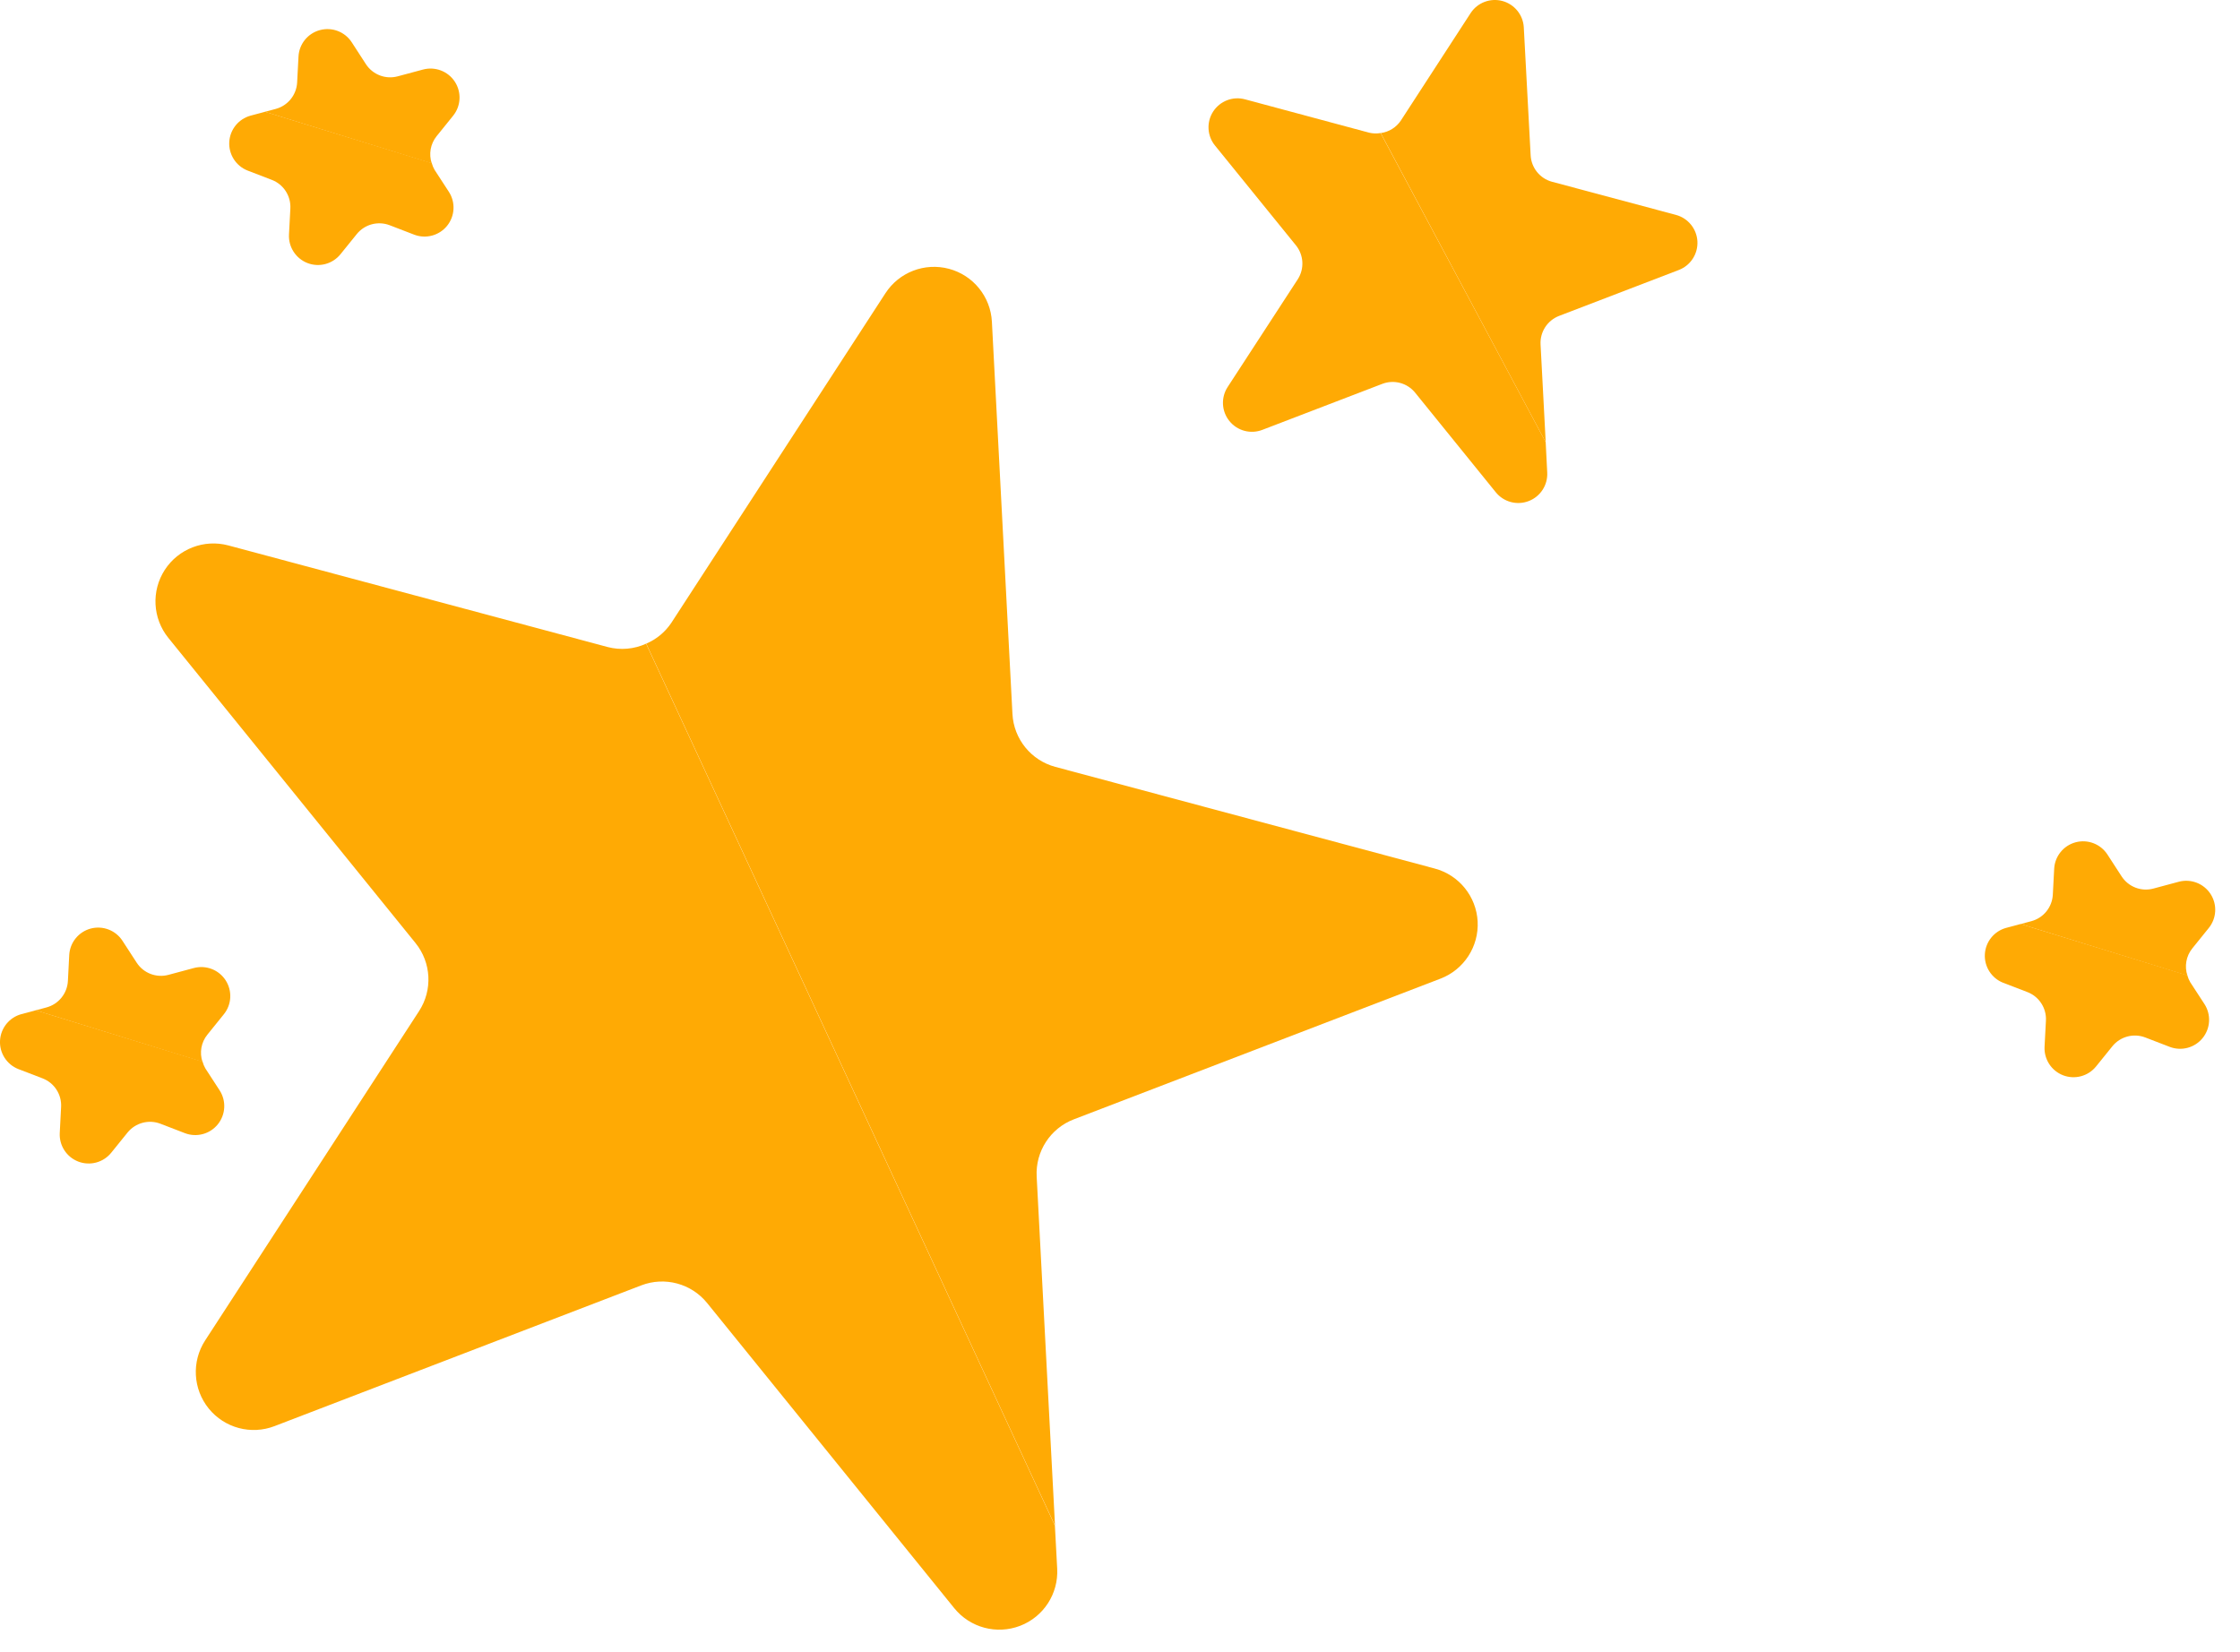 <svg width="80" height="59" viewBox="0 0 80 59" fill="none" xmlns="http://www.w3.org/2000/svg">
<path d="M72.549 32.903C72.982 32.787 73.291 32.405 73.315 31.958L73.364 31.026C73.389 30.58 73.699 30.2 74.132 30.085C74.564 29.971 75.021 30.147 75.265 30.522L75.771 31.302C76.016 31.68 76.476 31.856 76.909 31.738L77.807 31.497C78.242 31.378 78.704 31.555 78.949 31.933C79.194 32.312 79.166 32.805 78.88 33.153L78.295 33.878C78.076 34.15 78.011 34.515 78.122 34.847L72.166 33.006L72.549 32.903Z" fill="#FFAA04"/>
<path d="M71.648 33.143L72.166 33.004L78.119 34.836C78.143 34.922 78.177 35.005 78.222 35.083L78.729 35.862C78.974 36.239 78.948 36.73 78.665 37.079C78.382 37.428 77.906 37.554 77.487 37.392L76.619 37.058C76.201 36.897 75.727 37.022 75.444 37.369L74.859 38.093C74.576 38.442 74.102 38.569 73.683 38.409C73.265 38.248 72.997 37.836 73.02 37.388L73.069 36.457C73.093 36.009 72.825 35.597 72.407 35.436L71.539 35.103C71.126 34.939 70.863 34.528 70.888 34.084C70.912 33.639 71.219 33.26 71.648 33.143Z" fill="#FFAA04"/>
<path d="M9.846 3.891C10.279 3.775 10.588 3.393 10.612 2.946L10.661 2.014C10.686 1.568 10.996 1.188 11.429 1.074C11.861 0.959 12.318 1.135 12.562 1.51L13.068 2.291C13.313 2.668 13.773 2.844 14.206 2.726L15.104 2.485C15.539 2.367 16.001 2.543 16.246 2.921C16.491 3.3 16.463 3.793 16.177 4.141L15.592 4.866C15.373 5.139 15.308 5.504 15.419 5.835L9.463 3.994L9.846 3.891Z" fill="#FFAA04"/>
<path d="M1.658 35.985C2.091 35.869 2.401 35.487 2.425 35.04L2.473 34.108C2.499 33.662 2.809 33.282 3.241 33.167C3.673 33.053 4.131 33.229 4.374 33.604L4.881 34.385C5.125 34.761 5.585 34.938 6.019 34.82L6.916 34.579C7.352 34.46 7.814 34.637 8.058 35.015C8.303 35.394 8.276 35.887 7.989 36.235L7.404 36.96C7.185 37.232 7.12 37.597 7.231 37.929L1.275 36.088L1.658 35.985Z" fill="#FFAA04"/>
<path d="M8.949 4.131L9.467 3.992L15.42 5.824C15.443 5.911 15.478 5.994 15.523 6.071L16.03 6.85C16.275 7.227 16.249 7.718 15.966 8.068C15.682 8.416 15.206 8.543 14.787 8.38L13.92 8.046C13.502 7.885 13.028 8.01 12.745 8.357L12.159 9.082C11.877 9.43 11.403 9.558 10.984 9.397C10.566 9.236 10.298 8.824 10.321 8.377L10.37 7.445C10.393 6.997 10.126 6.585 9.708 6.425L8.84 6.091C8.426 5.927 8.164 5.516 8.188 5.072C8.213 4.627 8.519 4.248 8.949 4.131Z" fill="#FFAA04"/>
<path d="M0.761 36.225L1.279 36.086L7.233 37.918C7.256 38.004 7.291 38.087 7.336 38.165L7.842 38.944C8.087 39.321 8.061 39.812 7.778 40.161C7.495 40.51 7.019 40.636 6.6 40.474L5.733 40.14C5.315 39.978 4.84 40.104 4.557 40.451L3.972 41.175C3.69 41.524 3.216 41.651 2.797 41.491C2.378 41.33 2.11 40.918 2.134 40.47L2.182 39.539C2.206 39.091 1.939 38.679 1.52 38.518L0.652 38.185C0.239 38.021 -0.024 37.61 0.001 37.166C0.026 36.721 0.332 36.342 0.761 36.225Z" fill="#FFAA04"/>
<path d="M43.397 5.204C43.11 4.857 43.082 4.363 43.327 3.984C43.572 3.606 44.034 3.429 44.469 3.549L48.893 4.738C49.028 4.771 49.169 4.776 49.307 4.752L55.203 15.793L55.258 16.877C55.282 17.325 55.015 17.737 54.596 17.898C54.177 18.059 53.702 17.932 53.42 17.582L50.538 14.023C50.255 13.676 49.78 13.551 49.363 13.713L45.087 15.353C44.668 15.516 44.192 15.39 43.909 15.041C43.625 14.692 43.599 14.2 43.845 13.823L46.347 9.978C46.591 9.602 46.565 9.112 46.283 8.763L43.397 5.204Z" fill="#FFAA04"/>
<path d="M50.031 4.305L52.525 0.464C52.77 0.092 53.226 -0.08 53.656 0.035C54.086 0.151 54.394 0.528 54.421 0.972L54.666 5.547C54.689 5.995 54.998 6.377 55.431 6.493L59.855 7.676C60.288 7.792 60.598 8.174 60.622 8.622C60.645 9.07 60.377 9.482 59.959 9.643L55.683 11.283C55.264 11.444 54.996 11.856 55.02 12.304L55.204 15.794L49.312 4.753C49.604 4.714 49.866 4.551 50.031 4.305Z" fill="#FFAA04"/>
<path d="M23.982 22.238L31.622 10.475C32.11 9.722 33.027 9.37 33.894 9.602C34.761 9.834 35.379 10.598 35.425 11.494L36.159 25.502C36.206 26.397 36.824 27.16 37.69 27.392L51.239 31.023C52.106 31.254 52.725 32.018 52.773 32.914C52.819 33.81 52.284 34.635 51.446 34.956L38.35 39.982C37.513 40.303 36.977 41.127 37.024 42.023L37.679 54.493L23.079 22.99C23.447 22.834 23.761 22.572 23.982 22.238V22.238Z" fill="#FFAA04"/>
<path d="M6.012 22.784C5.449 22.087 5.398 21.107 5.885 20.355C6.373 19.604 7.289 19.251 8.155 19.482L21.705 23.112C22.162 23.231 22.646 23.188 23.075 22.992L37.675 54.495L37.757 56.032C37.804 56.928 37.269 57.752 36.432 58.073C35.594 58.394 34.645 58.14 34.081 57.443L25.254 46.542C24.689 45.845 23.74 45.591 22.903 45.912L9.807 50.939C8.97 51.262 8.02 51.009 7.455 50.312C6.89 49.615 6.838 48.633 7.326 47.88L14.967 36.115C15.456 35.363 15.404 34.382 14.84 33.685L6.012 22.784Z" fill="#FFAA04"/>
</svg>
